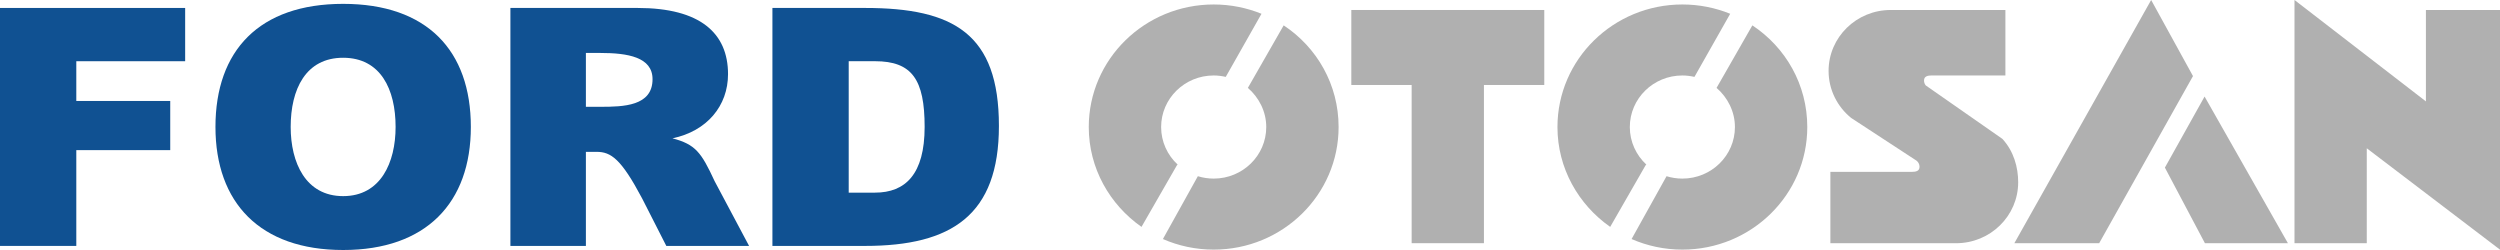 <?xml version="1.0" encoding="utf-8"?>
<!-- Generator: Adobe Illustrator 16.0.0, SVG Export Plug-In . SVG Version: 6.00 Build 0)  -->
<!DOCTYPE svg PUBLIC "-//W3C//DTD SVG 1.1//EN" "http://www.w3.org/Graphics/SVG/1.1/DTD/svg11.dtd">
<svg version="1.1" id="Layer_1" xmlns="http://www.w3.org/2000/svg" xmlns:xlink="http://www.w3.org/1999/xlink" x="0px" y="0px"
	 width="180px" height="18px" viewBox="0 0 180 18" enable-background="new 0 0 180 18" xml:space="preserve">
<g>
	<path fill="#B0B0B0" d="M92.424,1.827l-2.578,4.502c0.794,0.68,1.324,1.702,1.324,2.818c0,2.05-1.695,3.712-3.784,3.712
		c-0.397,0-0.78-0.061-1.141-0.172l-2.516,4.524c1.116,0.488,2.354,0.761,3.656,0.761c4.969,0,8.994-3.951,8.994-8.826
		C96.38,6.095,94.823,3.412,92.424,1.827z"/>
	<path fill="#B0B0B0" d="M88.254,5.536l2.574-4.544c-1.061-0.43-2.224-0.67-3.442-0.67c-4.969,0-8.995,3.952-8.995,8.826
		c0,2.965,1.51,5.586,3.797,7.188l2.546-4.43l0.055-0.057c-0.731-0.678-1.188-1.638-1.188-2.702c0-2.051,1.694-3.713,3.785-3.713
		C87.68,5.434,87.979,5.474,88.254,5.536z"/>
	<path fill="#B0B0B0" d="M126.17,1.827l-2.578,4.502c0.793,0.68,1.323,1.702,1.323,2.818c0,2.05-1.694,3.712-3.784,3.712
		c-0.396,0-0.781-0.061-1.14-0.172l-2.517,4.524c1.117,0.488,2.354,0.761,3.655,0.761c4.968,0,8.995-3.951,8.995-8.826
		C130.126,6.095,128.568,3.412,126.17,1.827z"/>
	<path fill="#B0B0B0" d="M122,5.536l2.574-4.544c-1.063-0.43-2.225-0.67-3.443-0.67c-4.968,0-8.994,3.952-8.994,8.826
		c0,2.965,1.51,5.586,3.797,7.188l2.545-4.43l0.056-0.057c-0.729-0.678-1.188-1.638-1.188-2.702c0-2.051,1.694-3.713,3.785-3.713
		C121.425,5.434,121.727,5.474,122,5.536z"/>
	<polygon fill="#B0B0B0" points="97.295,0.719 111.188,0.719 111.188,6.119 106.843,6.119 106.843,17.51 101.639,17.51 
		101.639,6.119 97.295,6.119 	"/>
	<path fill="#B0B0B0" d="M144.173,10c0.818,0.887,1.136,2.044,1.136,3.123c0,2.424-2.002,4.389-4.473,4.389h-0.061h-8.988v-5.137
		h5.85c0.315,0,0.569-0.059,0.569-0.368c0-0.177-0.083-0.335-0.213-0.437l-4.709-3.078c-0.992-0.805-1.626-2.023-1.626-3.385
		c0-2.424,2.003-4.388,4.474-4.388h8.257v4.713H139.1c-0.315,0-0.57,0.06-0.57,0.368c0,0.133,0.047,0.254,0.125,0.351L144.173,10z"
		/>
	<polygon fill="#B0B0B0" points="157.895,5.477 151.141,17.51 145.034,17.51 154.883,0 	"/>
	<polygon fill="#B0B0B0" points="158.73,6.952 164.73,17.51 158.754,17.51 155.872,12.068 	"/>
	<polygon fill="#B0B0B0" points="170.408,17.51 165.204,17.51 165.204,0 174.666,7.3 174.666,0.719 180,0.719 180,17.975 
		170.408,10.676 	"/>
</g>
<g>
	<polygon fill="#105192" points="0,17.706 5.494,17.706 5.494,10.809 12.257,10.809 12.257,7.27 5.494,7.27 5.494,4.408 
		13.331,4.408 13.331,0.573 0,0.573 	"/>
	<path fill="#105192" d="M55.614,17.706V0.573h6.672c6.384,0,9.636,1.866,9.636,8.492c0,6.408-3.383,8.641-9.636,8.641H55.614z
		 M61.107,4.407v9.463h1.892c2.186,0,3.575-1.32,3.575-4.732c0-3.412-0.908-4.731-3.575-4.731H61.107z"/>
	<path fill="#105192" d="M36.749,17.706V0.573h9.158c4.519,0,6.511,1.821,6.511,4.767c0,2.284-1.518,4.103-4,4.619
		c1.654,0.441,2.069,0.998,3.034,3.084l2.482,4.664h-5.959l-1.742-3.42c-1.515-2.857-2.247-3.354-3.278-3.354h-0.771v6.773
		L36.749,17.706L36.749,17.706z M42.184,3.813V7.69h1.047c1.655,0,3.752-0.049,3.752-1.988c0-1.594-1.793-1.889-3.752-1.889H42.184z
		"/>
	<path fill="#105192" d="M15.513,9.139c0-5.498,3.151-8.861,9.194-8.861c6.042,0,9.194,3.363,9.194,8.861
		c0,5.45-3.206,8.861-9.194,8.861C18.716,18,15.513,14.588,15.513,9.139z M20.929,9.139c0,2.57,1.076,4.982,3.778,4.982
		c2.7,0,3.776-2.412,3.776-4.982c0-2.703-1.076-4.98-3.776-4.98C22.005,4.158,20.929,6.436,20.929,9.139z"/>
</g>
</svg>
